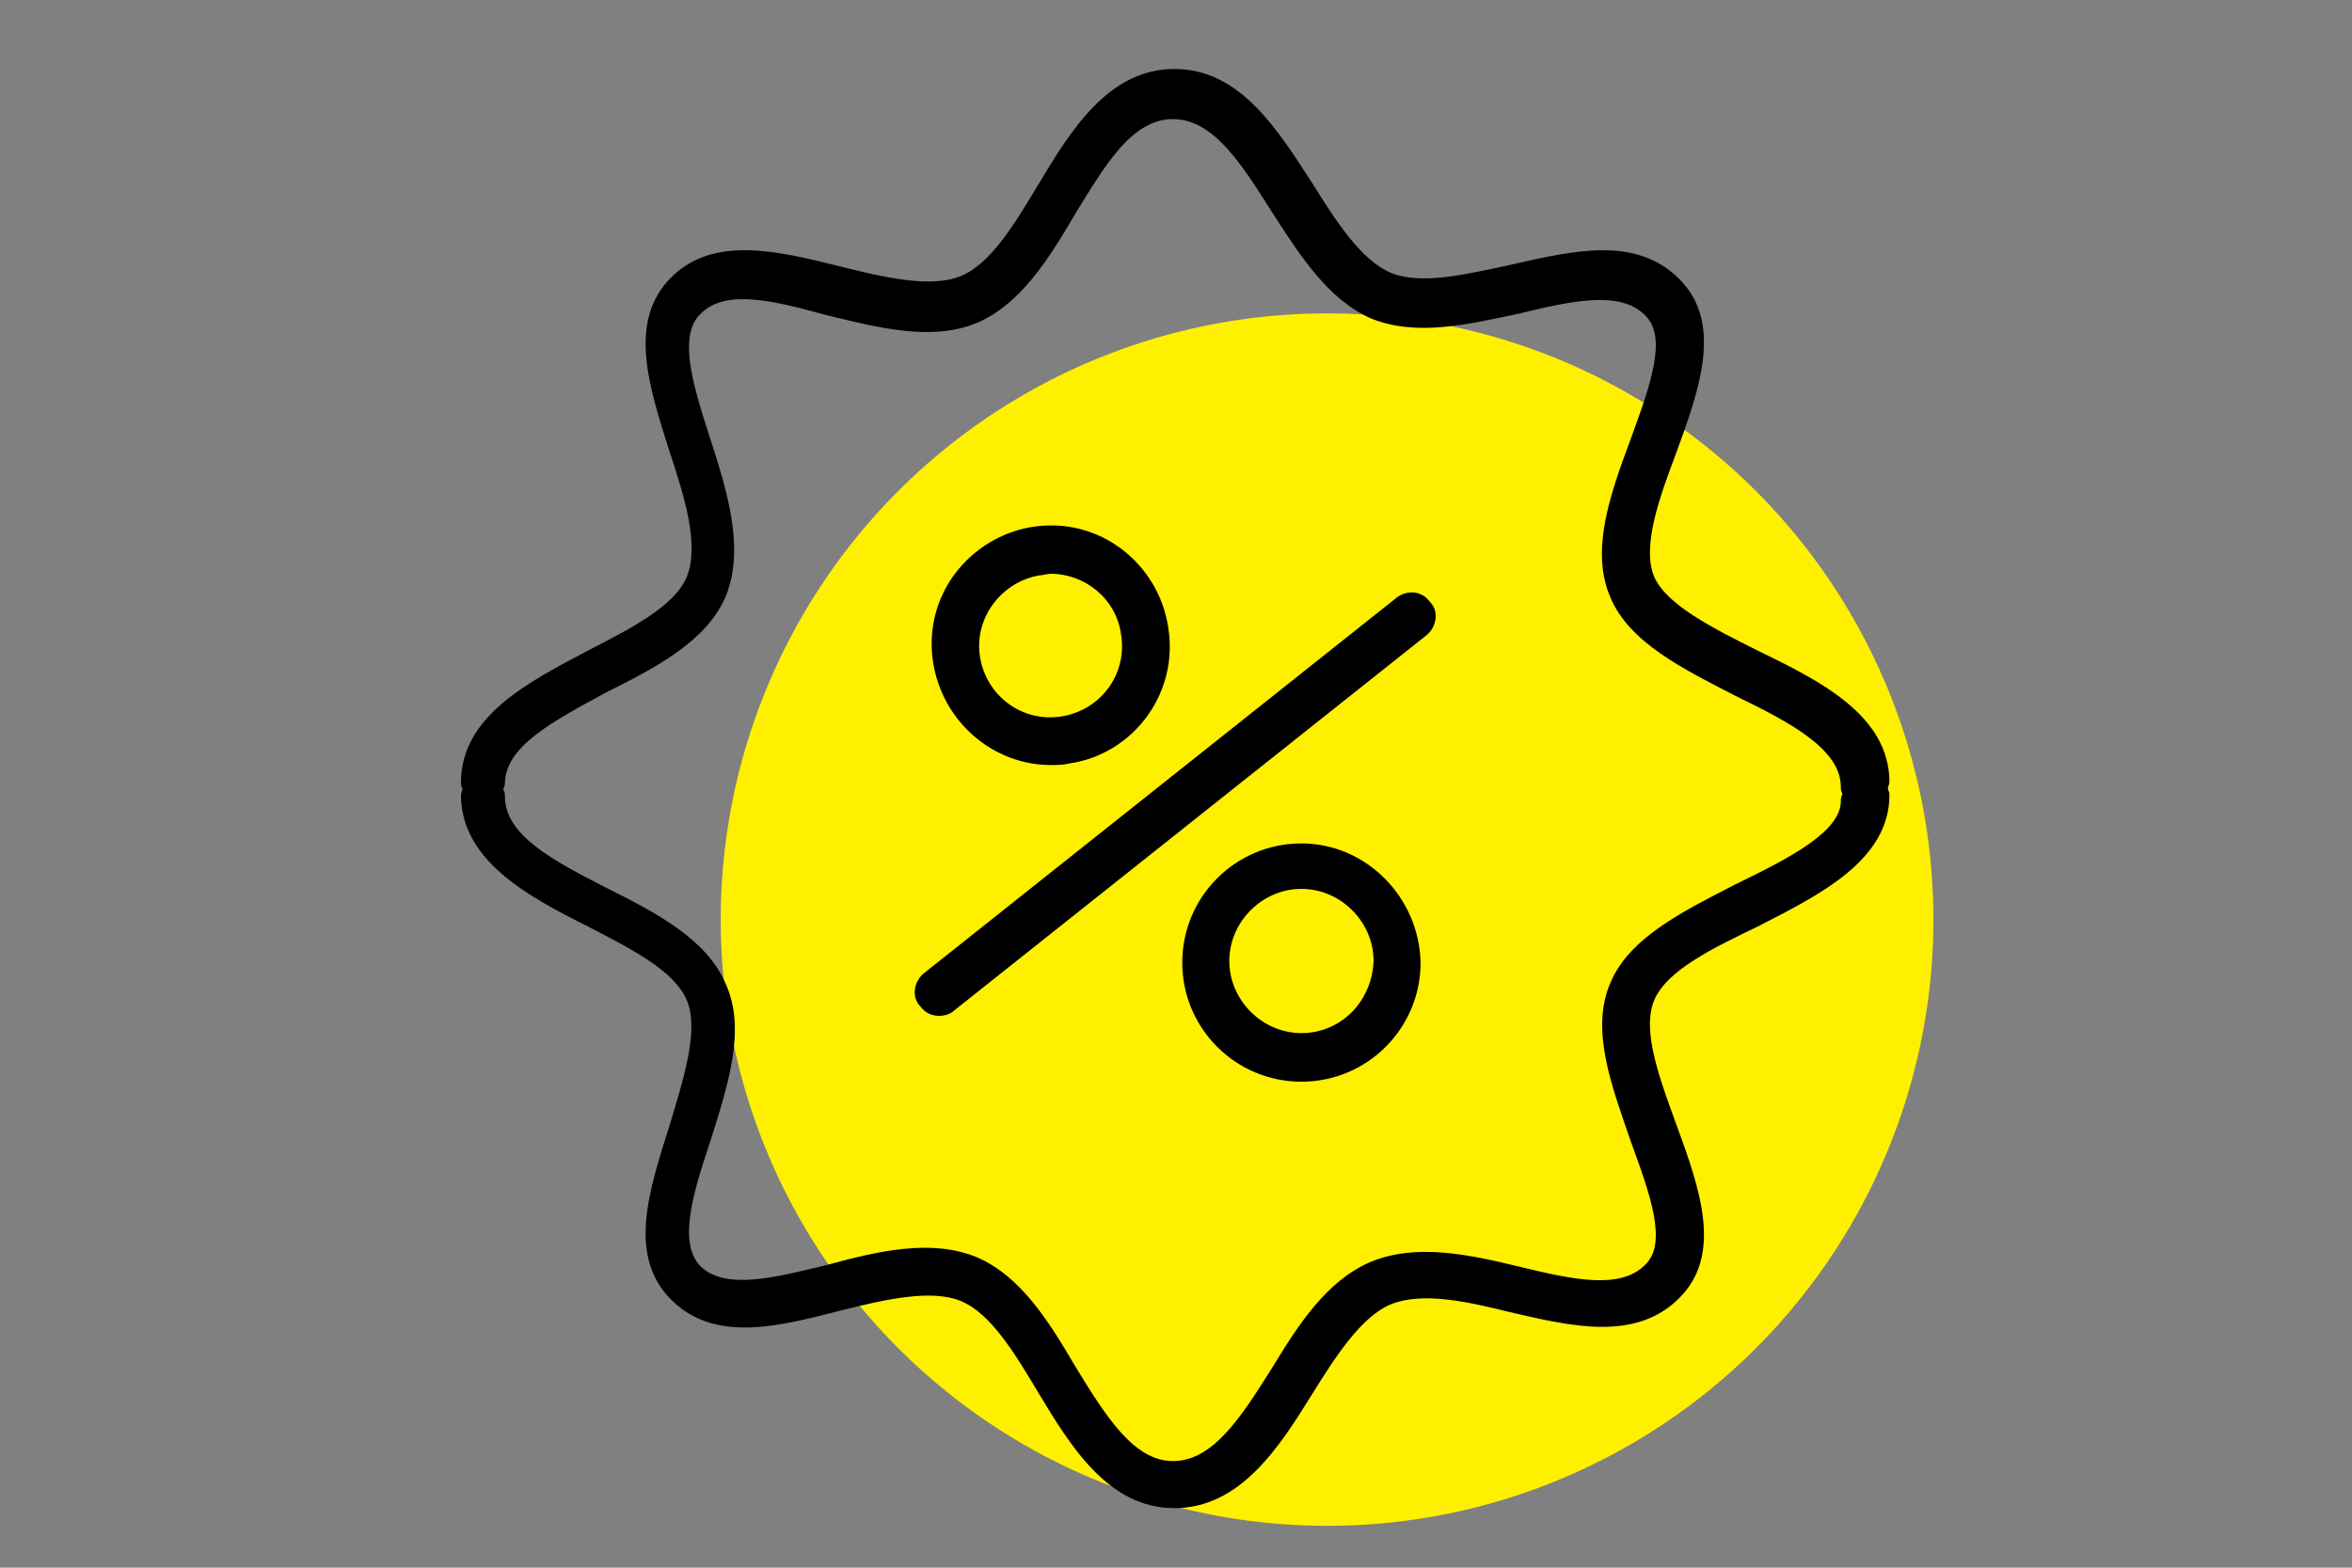 <?xml version="1.0" encoding="utf-8"?>
<!-- Generator: Adobe Illustrator 17.0.0, SVG Export Plug-In . SVG Version: 6.00 Build 0)  -->
<!DOCTYPE svg PUBLIC "-//W3C//DTD SVG 1.1//EN" "http://www.w3.org/Graphics/SVG/1.1/DTD/svg11.dtd">
<svg version="1.1" id="Layer_1" xmlns="http://www.w3.org/2000/svg" xmlns:xlink="http://www.w3.org/1999/xlink" x="0px" y="0px"
	 width="255.12px" height="170.08px" viewBox="0 0 255.12 170.08" enable-background="new 0 0 255.12 170.08" xml:space="preserve">
<rect x="0" y="0" width="255.12" height="170.08" fill="#808080" stroke="none"/>
<circle fill="#FFF000" cx="143.947" cy="99.77" r="65.77"/>
<g>
	<path d="M151.541,64.8l-51.364,40.819c-1.02,0.85-1.361,2.551-0.34,3.572c0.51,0.68,1.191,1.02,2.041,1.02
		c0.51,0,1.191-0.17,1.531-0.51l51.364-40.819c1.02-0.85,1.361-2.551,0.34-3.572C154.263,64.12,152.732,63.95,151.541,64.8z"/>
	<path d="M113.954,82.999c0.68,0,1.361,0,2.041-0.17c6.973-1.02,11.906-7.654,10.715-14.797c-0.51-3.402-2.381-6.463-5.102-8.504
		c-2.721-2.041-6.123-2.891-9.524-2.381c-3.402,0.51-6.463,2.381-8.504,5.102c-2.041,2.721-2.891,6.123-2.381,9.524
		C102.218,78.407,107.831,82.999,113.954,82.999z M112.763,62.419c0.34,0,0.85-0.17,1.191-0.17c3.742,0,7.143,2.721,7.654,6.633
		c0.68,4.252-2.211,8.164-6.463,8.844c-4.252,0.68-8.164-2.211-8.844-6.463C105.62,67.012,108.681,63.1,112.763,62.419z"/>
	<path d="M141.166,91.503c-7.143,0-12.926,5.783-12.926,12.926s5.783,12.926,12.926,12.926s12.926-5.783,12.926-12.926
		C153.922,97.286,148.14,91.503,141.166,91.503z M141.166,112.083c-4.252,0-7.824-3.572-7.824-7.824s3.572-7.824,7.824-7.824
		s7.824,3.572,7.824,7.824C148.82,108.681,145.418,112.083,141.166,112.083z"/>
	<path d="M204.776,85.55c0-0.17,0.17-0.51,0.17-0.68c0-7.313-7.654-11.055-14.287-14.287c-4.762-2.381-9.865-4.932-11.225-7.994
		c-1.361-3.232,0.51-8.504,2.381-13.436c2.551-6.973,5.102-14.117,0.34-18.879c-4.762-4.762-11.565-3.061-18.369-1.531
		c-4.762,1.02-9.695,2.211-12.926,0.85c-3.232-1.361-5.953-5.613-8.504-9.695c-3.742-5.783-7.824-12.416-14.967-12.416
		s-11.225,6.633-14.797,12.586c-2.551,4.252-5.102,8.504-8.334,9.865c-3.232,1.361-8.334,0.17-13.096-1.02
		c-6.803-1.701-13.776-3.402-18.369,1.191c-4.762,4.762-2.381,11.906-0.17,18.879c1.701,5.102,3.232,10.205,1.871,13.606
		c-1.361,3.232-6.123,5.613-10.715,7.994c-6.463,3.402-13.776,7.143-13.776,14.287c0,0.17,0,0.51,0.17,0.68
		c0,0.17-0.17,0.51-0.17,0.68c0,7.143,7.313,11.055,13.776,14.287c4.592,2.381,9.354,4.762,10.715,7.994
		c1.361,3.232-0.34,8.504-1.871,13.606c-2.211,6.973-4.592,14.117,0.17,18.879c4.762,4.762,11.736,2.891,18.369,1.191
		c4.762-1.191,9.865-2.381,13.096-1.02c3.232,1.361,5.783,5.613,8.334,9.865c3.572,5.953,7.654,12.586,14.797,12.586
		s11.395-6.633,14.967-12.416c2.551-4.082,5.272-8.334,8.504-9.695c3.402-1.361,8.164-0.34,12.926,0.85
		c6.633,1.531,13.606,3.232,18.369-1.531c4.762-4.762,2.211-11.906-0.34-18.879c-1.871-5.102-3.742-10.205-2.381-13.436
		c1.361-3.232,6.293-5.613,11.225-7.994c6.633-3.402,14.287-7.143,14.287-14.287C204.946,85.89,204.776,85.72,204.776,85.55z
		 M188.279,95.925c-5.613,2.891-11.565,5.783-13.606,10.715c-2.211,5.102,0.17,11.225,2.211,17.178
		c2.041,5.613,4.082,11.055,1.531,13.436c-2.721,2.721-7.994,1.531-13.606,0.17s-11.225-2.551-16.158-0.51
		c-4.762,2.041-7.824,6.803-10.715,11.565c-3.232,5.102-6.293,10.035-10.715,10.035c-4.252,0-7.313-4.932-10.545-10.205
		c-2.891-4.932-5.953-9.865-10.715-11.906c-4.932-2.041-10.715-0.68-16.328,0.85c-5.613,1.361-10.885,2.721-13.606,0.17
		c-2.551-2.551-0.85-7.994,1.02-13.606c1.871-5.953,3.912-12.076,1.701-17.008c-2.041-4.932-7.654-7.824-13.096-10.545
		c-5.613-2.891-10.885-5.613-10.885-9.865c0-0.17,0-0.51-0.17-0.68c0-0.17,0.17-0.51,0.17-0.68c0-4.082,5.272-6.803,10.885-9.865
		c5.443-2.721,11.055-5.613,13.096-10.545c2.041-5.102,0.17-11.225-1.701-17.008s-3.572-11.225-1.02-13.606
		c2.721-2.721,7.994-1.361,13.606,0.17c5.613,1.361,11.395,2.891,16.328,0.85c4.762-2.041,7.824-6.973,10.715-11.906
		c3.232-5.272,6.123-10.205,10.545-10.205c4.422,0,7.484,4.932,10.715,10.035c3.061,4.762,6.123,9.524,10.715,11.565
		c4.932,2.041,10.545,0.68,16.158-0.51c5.613-1.361,10.885-2.551,13.606,0.17c2.551,2.381,0.51,7.824-1.531,13.436
		c-2.211,5.953-4.422,12.076-2.211,17.178c2.041,4.932,7.994,7.824,13.606,10.715c5.953,2.891,11.395,5.783,11.395,9.865
		c0,0.17,0,0.51,0.17,0.68c0,0.17-0.17,0.51-0.17,0.68C199.844,90.142,194.231,93.034,188.279,95.925z"/>
</g>
</svg>
